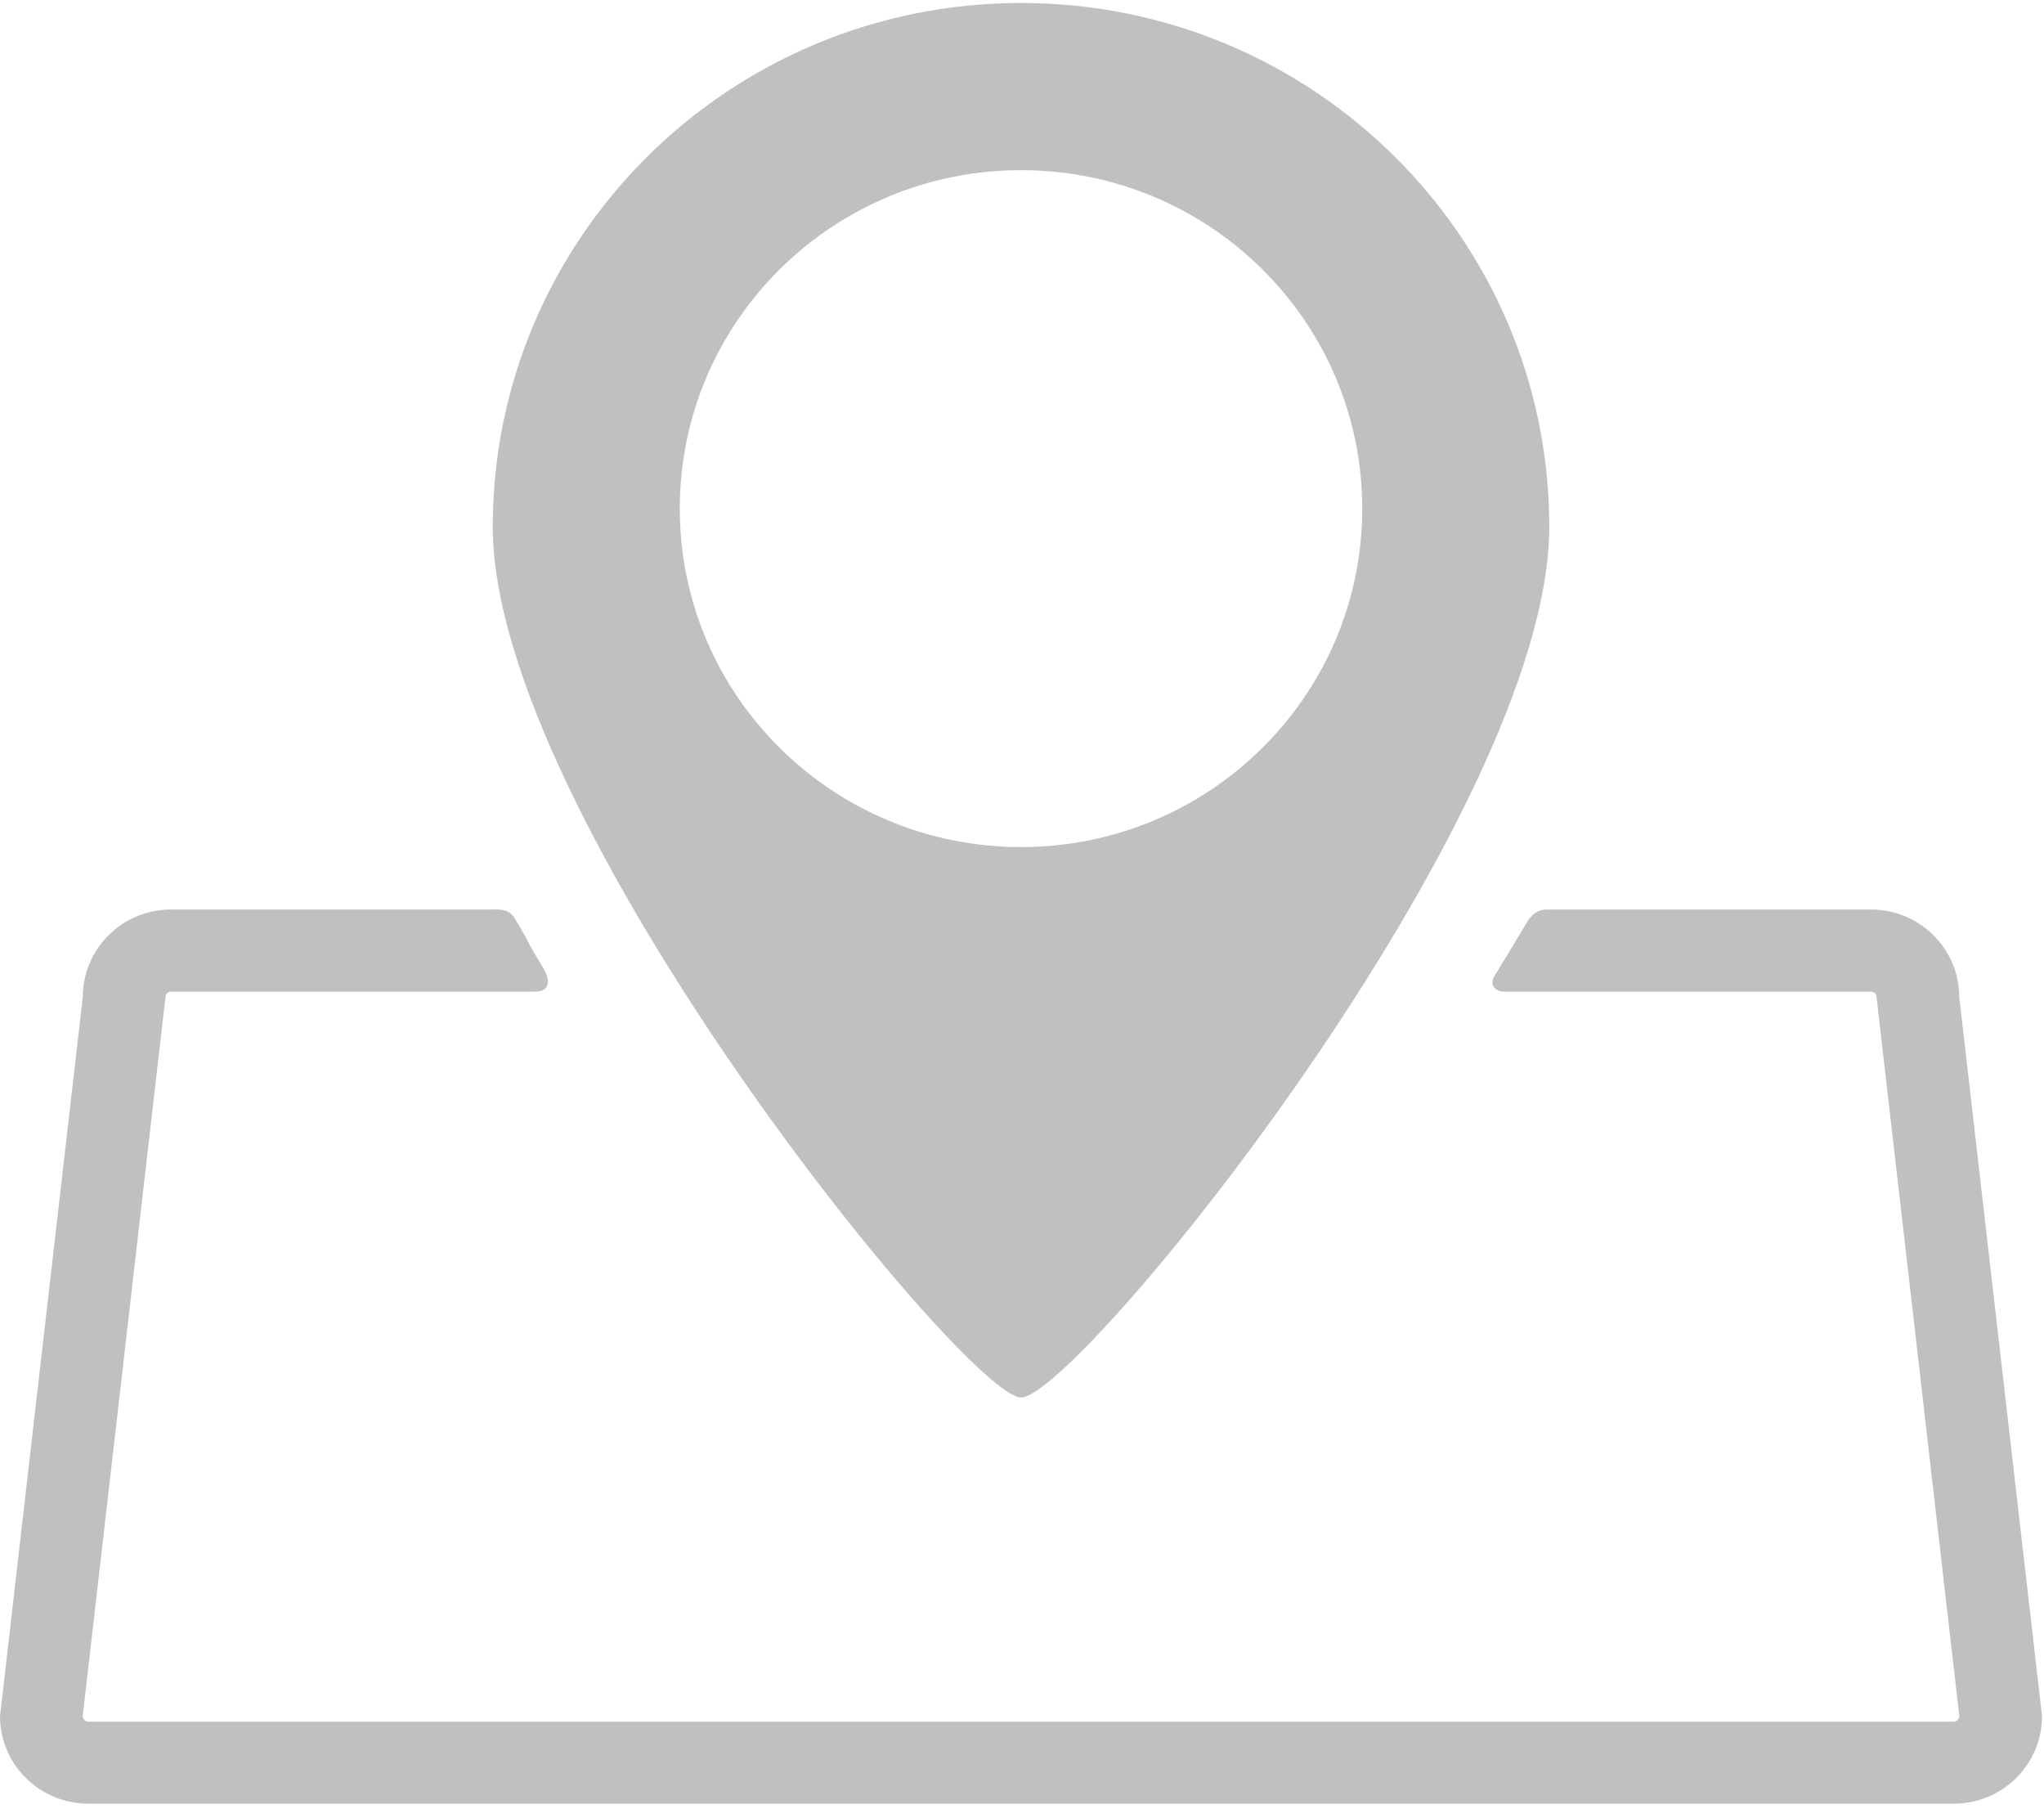 <?xml version="1.0" encoding="UTF-8" standalone="no"?>
<svg width="26px" height="23px" viewBox="0 0 26 23" version="1.1" xmlns="http://www.w3.org/2000/svg" xmlns:xlink="http://www.w3.org/1999/xlink" xmlns:sketch="http://www.bohemiancoding.com/sketch/ns">
    <!-- Generator: sketchtool 3.4 (356) - http://www.bohemiancoding.com/sketch -->
    <title>местооложение футер</title>
    <desc>Created with sketchtool.</desc>
    <defs></defs>
    <g id="Page-1" stroke="none" stroke-width="1" fill="none" fill-rule="evenodd" sketch:type="MSPage">
        <g id="Главная-страница" sketch:type="MSArtboardGroup" transform="translate(-817, -4661)" fill="#C0C0C0">
            <g id="футер" sketch:type="MSLayerGroup" transform="translate(-8, 4628)">
                <g id="Адрес" transform="translate(825, 32)" sketch:type="MSShapeGroup">
                    <g id="местооложение-футер" transform="translate(0, 1)">
                        <path d="M12.988,17.772 C13.707,17.772 19.707,10.381 19.707,6.701 C19.707,3.021 16.699,0.038 12.988,0.038 C9.276,0.038 6.268,3.021 6.268,6.701 C6.268,10.381 12.295,17.772 12.988,17.772 L12.988,17.772 Z M8.647,6.468 C8.647,4.091 10.59,2.164 12.988,2.164 C15.385,2.164 17.328,4.091 17.328,6.468 C17.328,8.845 15.385,10.772 12.988,10.772 C10.59,10.772 8.647,8.845 8.647,6.468 L8.647,6.468 Z" id="Shape"></path>
                        <path d="M24.922,12.679 C24.922,12.066 24.419,11.566 23.8,11.566 L19.707,11.566 C19.622,11.566 19.524,11.562 19.415,11.742 C19.199,12.101 19.218,12.07 19.016,12.402 C18.921,12.557 19.064,12.61 19.123,12.61 L23.8,12.61 C23.837,12.61 23.87,12.642 23.87,12.679 L24.923,21.824 C24.923,21.861 24.89,21.894 24.853,21.894 L1.123,21.894 C1.085,21.894 1.052,21.861 1.052,21.824 L2.105,12.679 C2.105,12.642 2.138,12.61 2.175,12.61 L6.816,12.61 C6.912,12.61 7.063,12.555 6.891,12.277 C6.689,11.951 6.767,12.046 6.553,11.686 C6.473,11.551 6.363,11.566 6.214,11.566 L2.175,11.566 C1.556,11.566 1.053,12.066 1.053,12.679 L0,21.824 C0,22.438 0.504,22.937 1.123,22.937 L24.852,22.937 C25.472,22.937 25.975,22.438 25.975,21.824 L24.922,12.679 L24.922,12.679 Z" id="Shape"></path>
                    </g>
                </g>
            </g>
        </g>
    </g>
</svg>